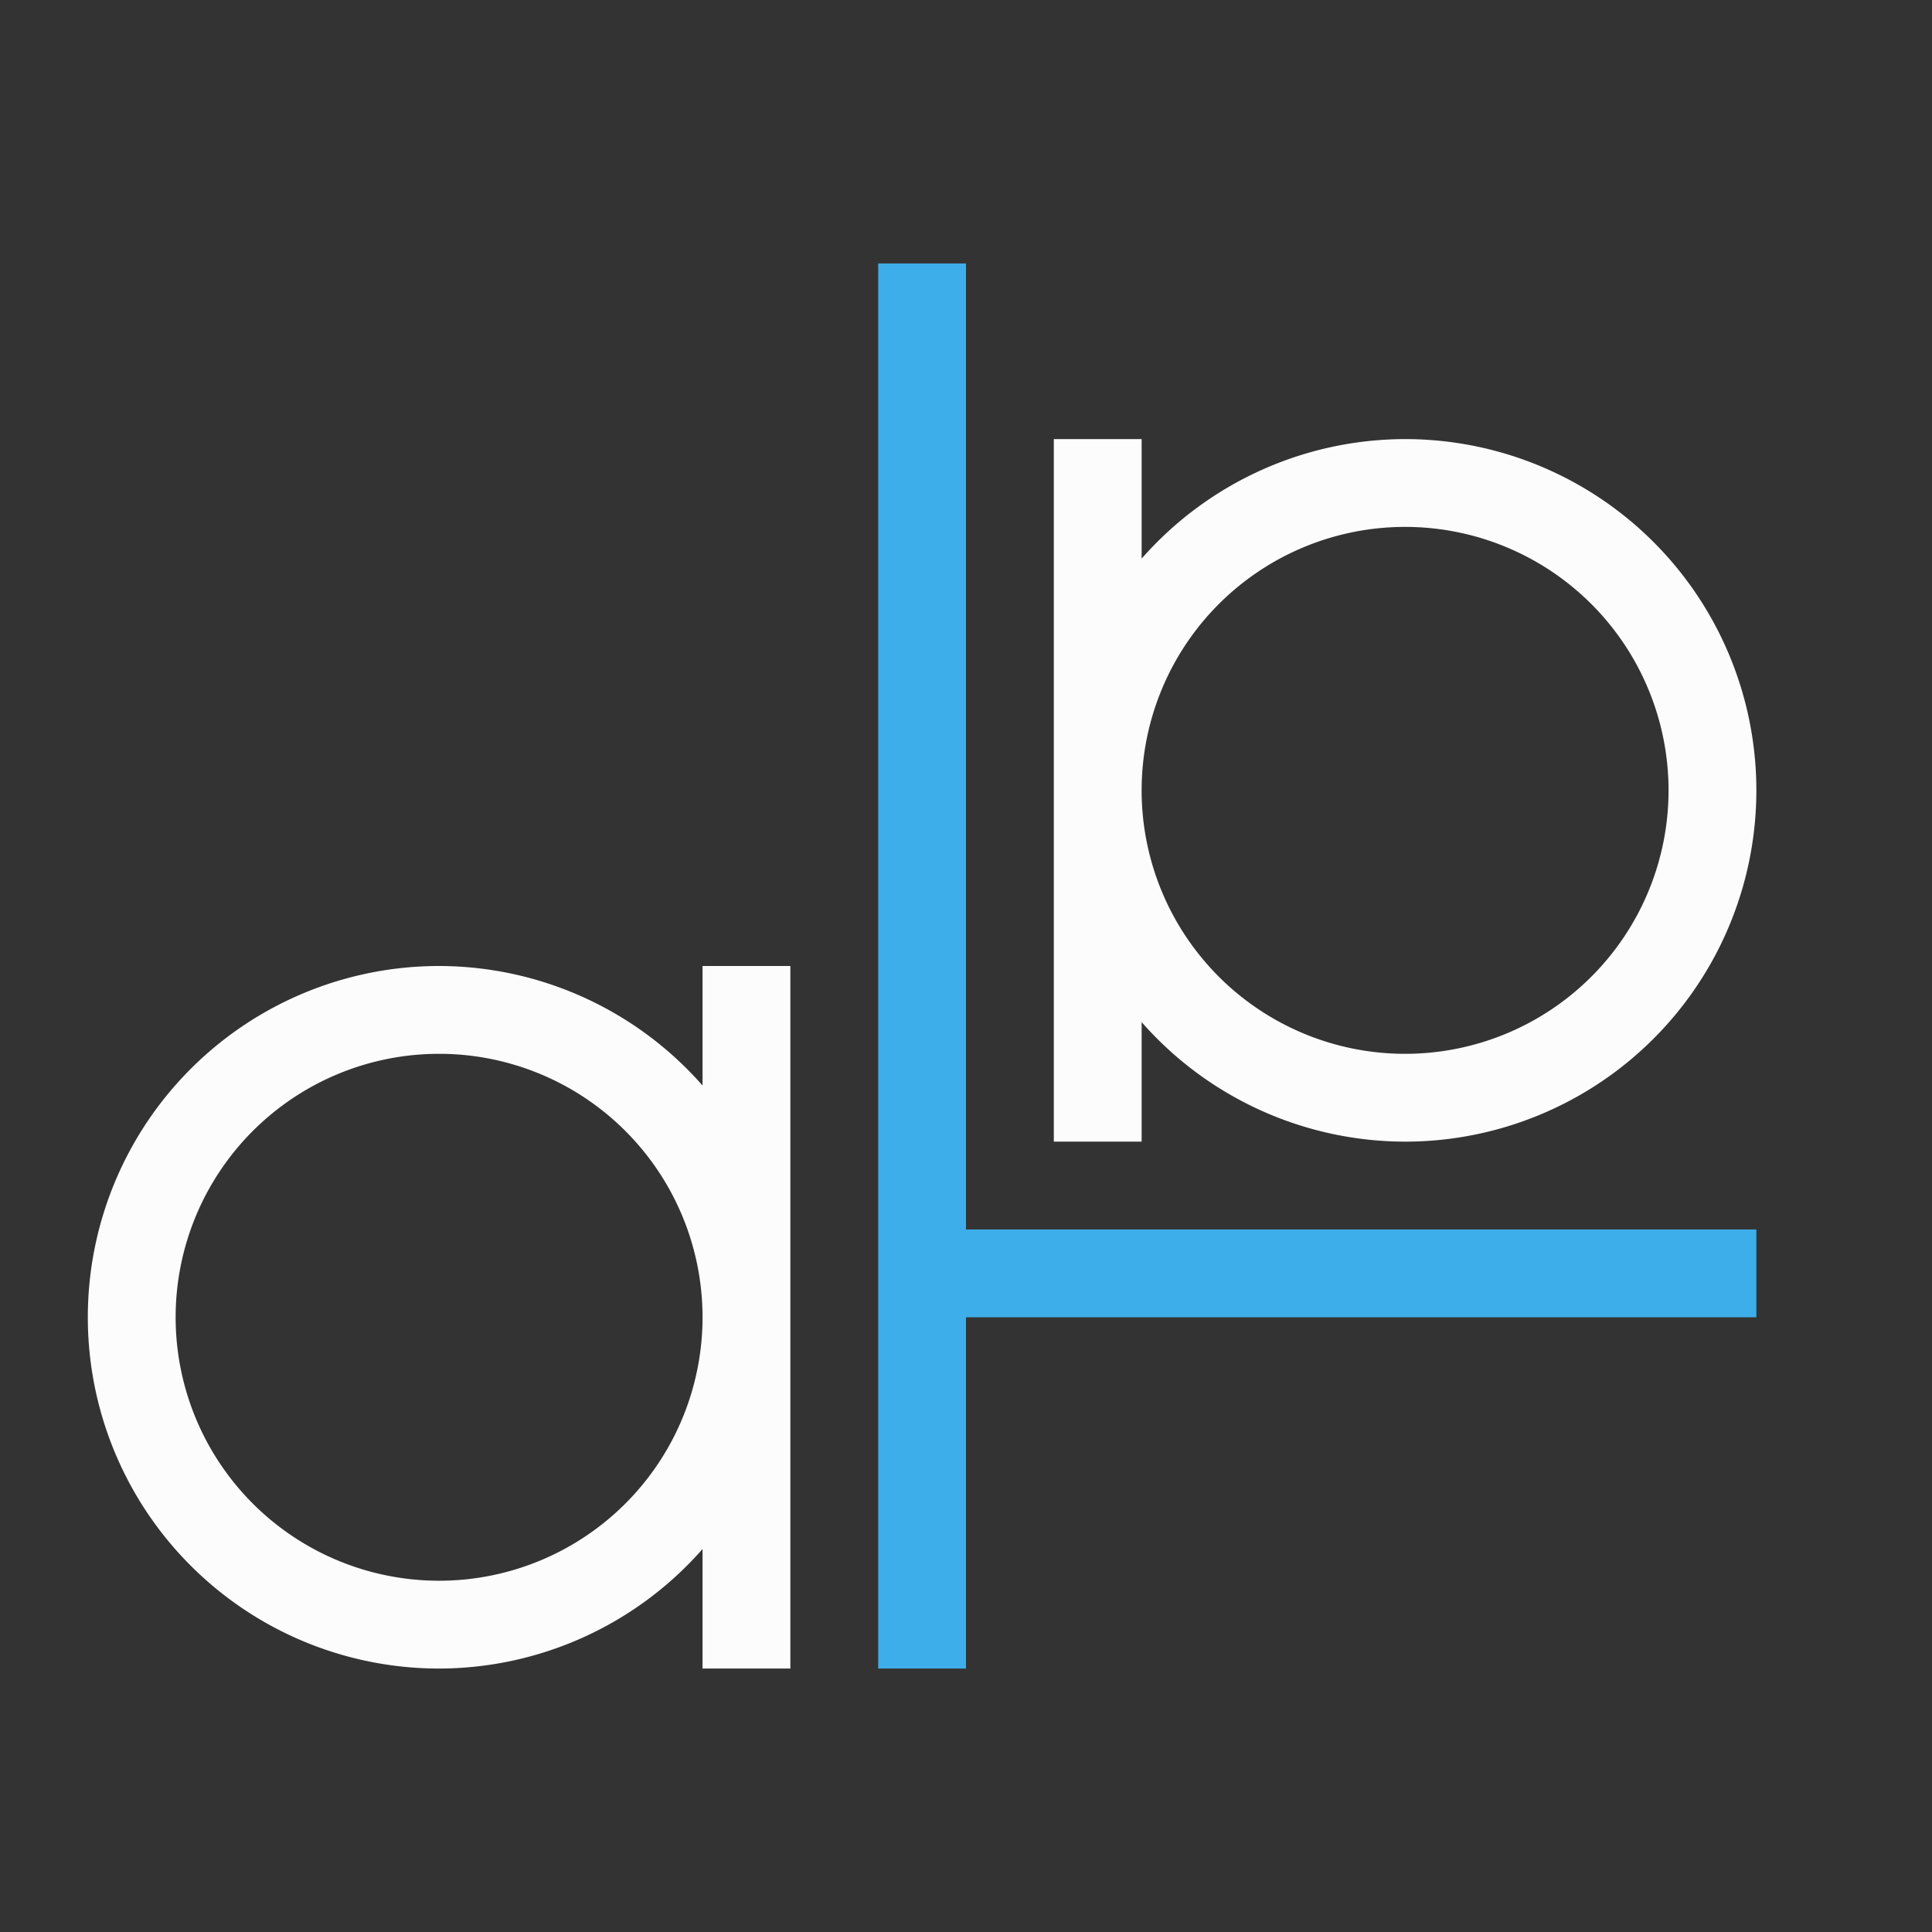 <?xml version="1.0" encoding="UTF-8"?>
<svg xmlns="http://www.w3.org/2000/svg" viewBox="0 0 22 22">
  <rect x="0" y="0" width="22" height="22" fill="#333333" stroke="none"/>
  <defs id="defs3051">
    <style type="text/css" id="current-color-scheme">.ColorScheme-Accent { color: #3daee9; } .ColorScheme-Text { color: #fcfcfc; } </style>
  </defs>
 <path style="fill:currentColor;fill-opacity:1;stroke:none" d="M 12 5 L 12 9 L 12 13 L 13 13 L 13 11.639 A 4 4 0 0 0 16 13 A 4 4 0 0 0 20 9 A 4 4 0 0 0 16 5 A 4 4 0 0 0 13 6.361 L 13 5 L 12 5 z M 16 6 A 3 3 0 0 1 19 9 A 3 3 0 0 1 16 12 A 3 3 0 0 1 13 9 A 3 3 0 0 1 16 6 z M 5 11 A 4 4 0 0 0 1 15 A 4 4 0 0 0 5 19 A 4 4 0 0 0 8 17.639 L 8 19 L 9 19 L 9 15 L 9 11 L 8 11 L 8 12.361 A 4 4 0 0 0 5 11 z M 5 12 A 3 3 0 0 1 8 15 A 3 3 0 0 1 5 18 A 3 3 0 0 1 2 15 A 3 3 0 0 1 5 12 z " class="ColorScheme-Text"/>
 <path style="fill:currentColor;fill-opacity:1;stroke:none" d="M 10 3 L 10 19 L 11 19 L 11 15 L 20 15 L 20 14 L 11 14 L 11 3 L 10 3 z " class="ColorScheme-Accent"/>
</svg>
